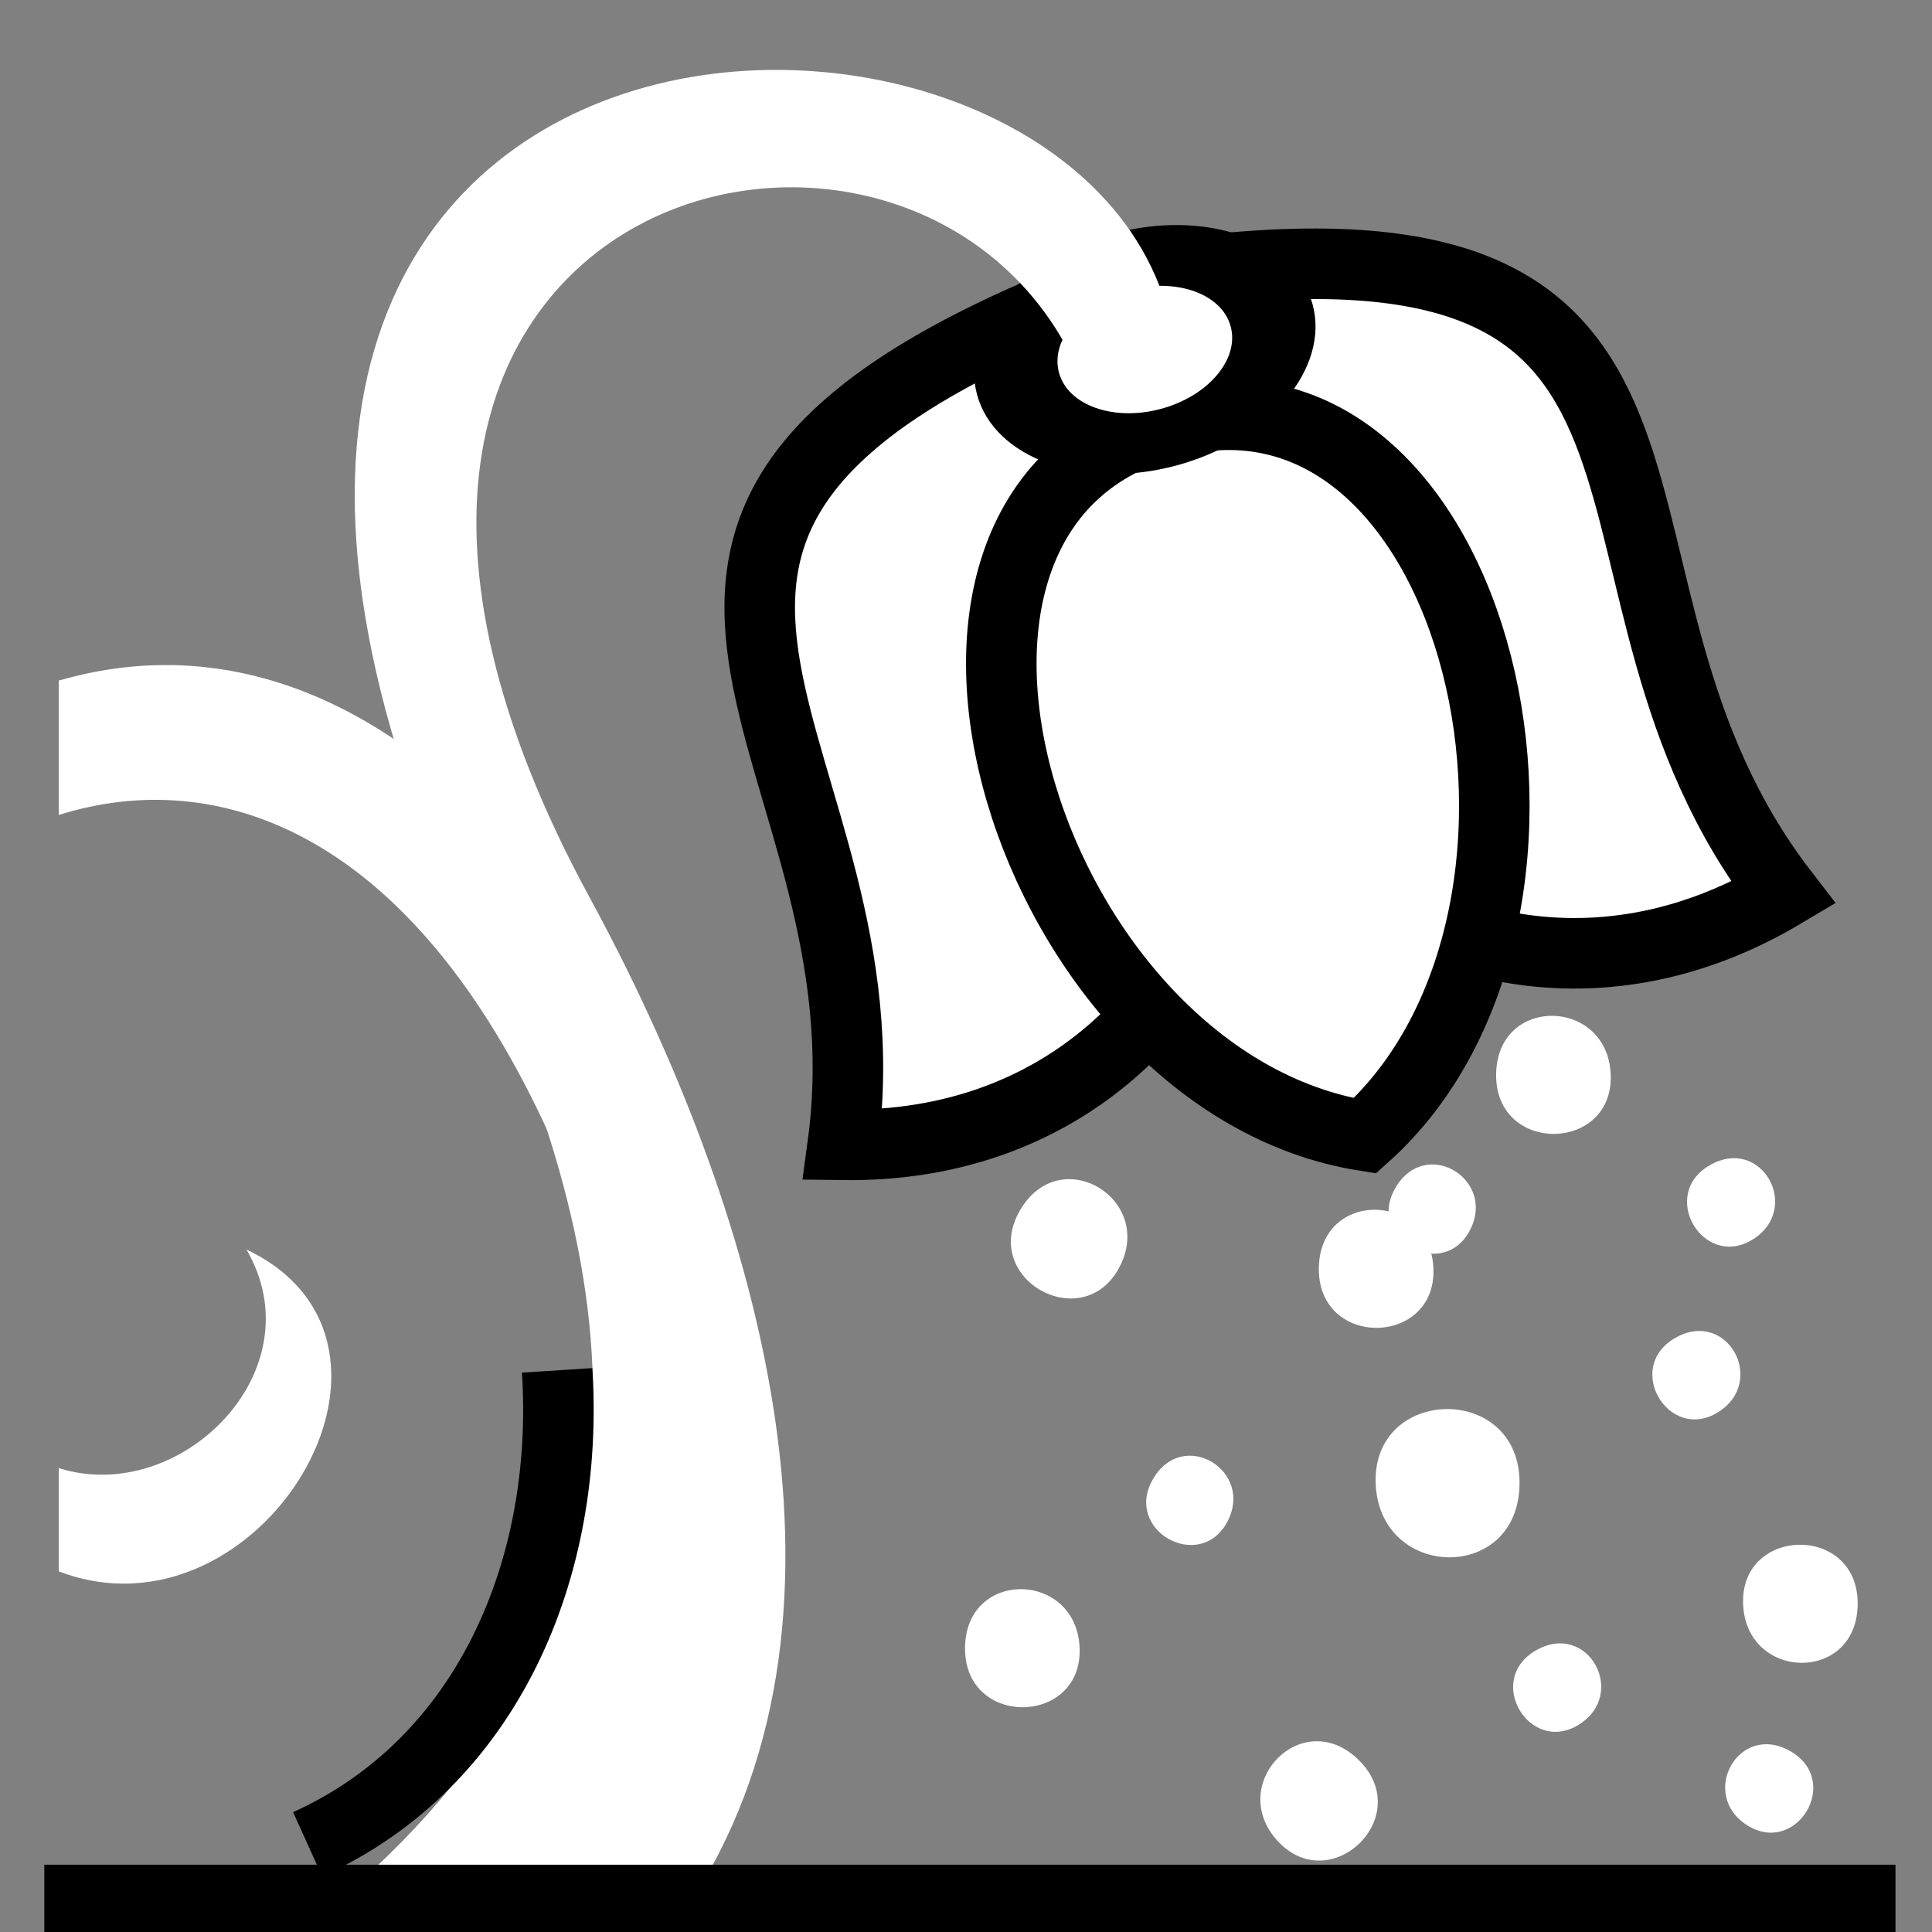 <svg viewBox="0 0 512 512" xmlns="http://www.w3.org/2000/svg">

<rect x="0" y="0" width="512" height="512" fill="#808080" stroke="none"/>

<g transform="matrix(18.689,0,0,18.689,-7036.014,-22487.695)">
<path d="m 396.267 1220.1 c 0.427 -0.732 1.439 -0.118 1.053 0.608 s -1.479 0.125 -1.053 -0.608 z" fill="#fff" fill-rule="evenodd"/>
<g transform="matrix(1.057,-.283,-.283,-1.057,372.055,2604.661)">
<path d="m 347.08 1228.69 c 3.788 -4.341 0.252 -11.293 -5.23 -9.745 1.957 4.686 -2.023 8.663 5.23 9.745 z" fill="#fff" fill-rule="evenodd" stroke="#000" stroke-width=".914"/>
<path d="m 349.239 1228.69 c -3.788 -4.341 -0.252 -11.293 5.23 -9.745 -1.957 4.686 2.023 8.663 -5.23 9.745 z" fill="#fff" fill-rule="evenodd" stroke="#000" stroke-width=".914"/>
<path d="m 348.329 1226.89 c 4.205 0.02 3.946 -7.625 0.088 -9.582 -4.023 1.786 -4.362 9.562 -0.088 9.582 z" fill="#fff" fill-rule="evenodd" stroke="#000" stroke-width=".914"/>
</g>
<path d="m 319.013 1205.4 c 0 0.758 -0.615 1.373 -1.373 1.373 s -1.373 -0.615 -1.373 -1.373 0.615 -1.373 1.373 -1.373 1.373 0.615 1.373 1.373 z" fill="#fff" stroke="#000" stroke-width=".887" transform="matrix(1.31,-.351,.243,.906,-316.308,227.614)"/>
<path d="m 391.788 1208.56 c -2.248 -5.23 -12.443 -2.681 -6.949 7.423 2.37 4.36 4.055 10.064 1.5 14.143 h -4.965 c 4.636 -4.003 4.053 -8.667 1.864 -13.341 -6.843 -14.611 8.762 -14.856 9.868 -8.813" fill="#fff" fill-rule="evenodd"/>
<path d="m 395.75 1228.22 c -0.804 -0.798 -1.898 0.345 -1.149 1.149 s 1.953 -0.351 1.149 -1.149 z" fill="#fff" fill-rule="evenodd"/>
<path d="m 395.18 1221.25 c 0.005 -1.133 1.586 -1.099 1.625 0 s -1.629 1.133 -1.625 0 z" fill="#fff" fill-rule="evenodd"/>
<path d="m 397.694 1218.5 c 0.005 -1.133 1.586 -1.099 1.625 0 s -1.629 1.133 -1.625 0 z" fill="#fff" fill-rule="evenodd"/>
<path d="m 390.943 1220.42 c 0.57 -0.979 1.923 -0.158 1.407 0.812 s -1.977 0.166 -1.407 -0.812 z" fill="#fff" fill-rule="evenodd"/>
<path d="m 384.379 1222.69 c 0.18 2.794 -0.976 5.563 -3.538 6.72" fill="none" stroke="#000"/>
<path d="m 377.107 1230.2 h 26.25" fill="none" stroke="#000"/>
<path d="m 402.821 1226 c -0.005 1.133 -1.586 1.099 -1.625 0 s 1.629 -1.133 1.625 0 z" fill="#fff" fill-rule="evenodd"/>
<path d="m 378.906 1212.69 c -0.545 -0.01 -1.082 0.072 -1.594 0.219 v 1.906 c 2.24 -0.707 4.997 0.209 6.969 4.562 l 1.656 -0.969 c -2.227 -4.135 -4.74 -5.684 -7.031 -5.719 z" fill="#fff" fill-rule="evenodd"/>
<path d="m 390.163 1226.63 c 0.005 -1.133 1.586 -1.099 1.625 0 s -1.629 1.133 -1.625 0 z" fill="#fff" fill-rule="evenodd"/>
<path d="m 377.312 1225.54 v -1.464 c 1.72 0.543 3.664 -1.376 2.662 -3.099 2.814 1.336 0.177 5.652 -2.662 4.563 z" fill="#fff" fill-rule="evenodd"/>
<path d="m 392.829 1224.23 c 0.427 -0.732 1.439 -0.118 1.053 0.608 s -1.479 0.125 -1.053 -0.608 z" fill="#fff" fill-rule="evenodd"/>
<path d="m 398.26 1226.66 c 0.736 -0.421 1.305 0.617 0.608 1.053 s -1.343 -0.632 -0.608 -1.053 z" fill="#fff" fill-rule="evenodd"/>
<path d="m 398.026 1224.29 c -0.006 1.423 -1.992 1.38 -2.04 0 s 2.046 -1.423 2.04 0 z" fill="#fff" fill-rule="evenodd"/>
<path d="m 400.234 1222.23 c 0.736 -0.421 1.305 0.617 0.608 1.053 s -1.343 -0.632 -0.608 -1.053 z" fill="#fff" fill-rule="evenodd"/>
<path d="m 400.726 1219.78 c 0.736 -0.421 1.305 0.617 0.608 1.053 s -1.343 -0.632 -0.608 -1.053 z" fill="#fff" fill-rule="evenodd"/>
<path d="m 401.866 1228.09 c -0.736 -0.421 -1.305 0.617 -0.608 1.053 s 1.343 -0.632 0.608 -1.053 z" fill="#fff" fill-rule="evenodd"/>
</g>
</svg>
